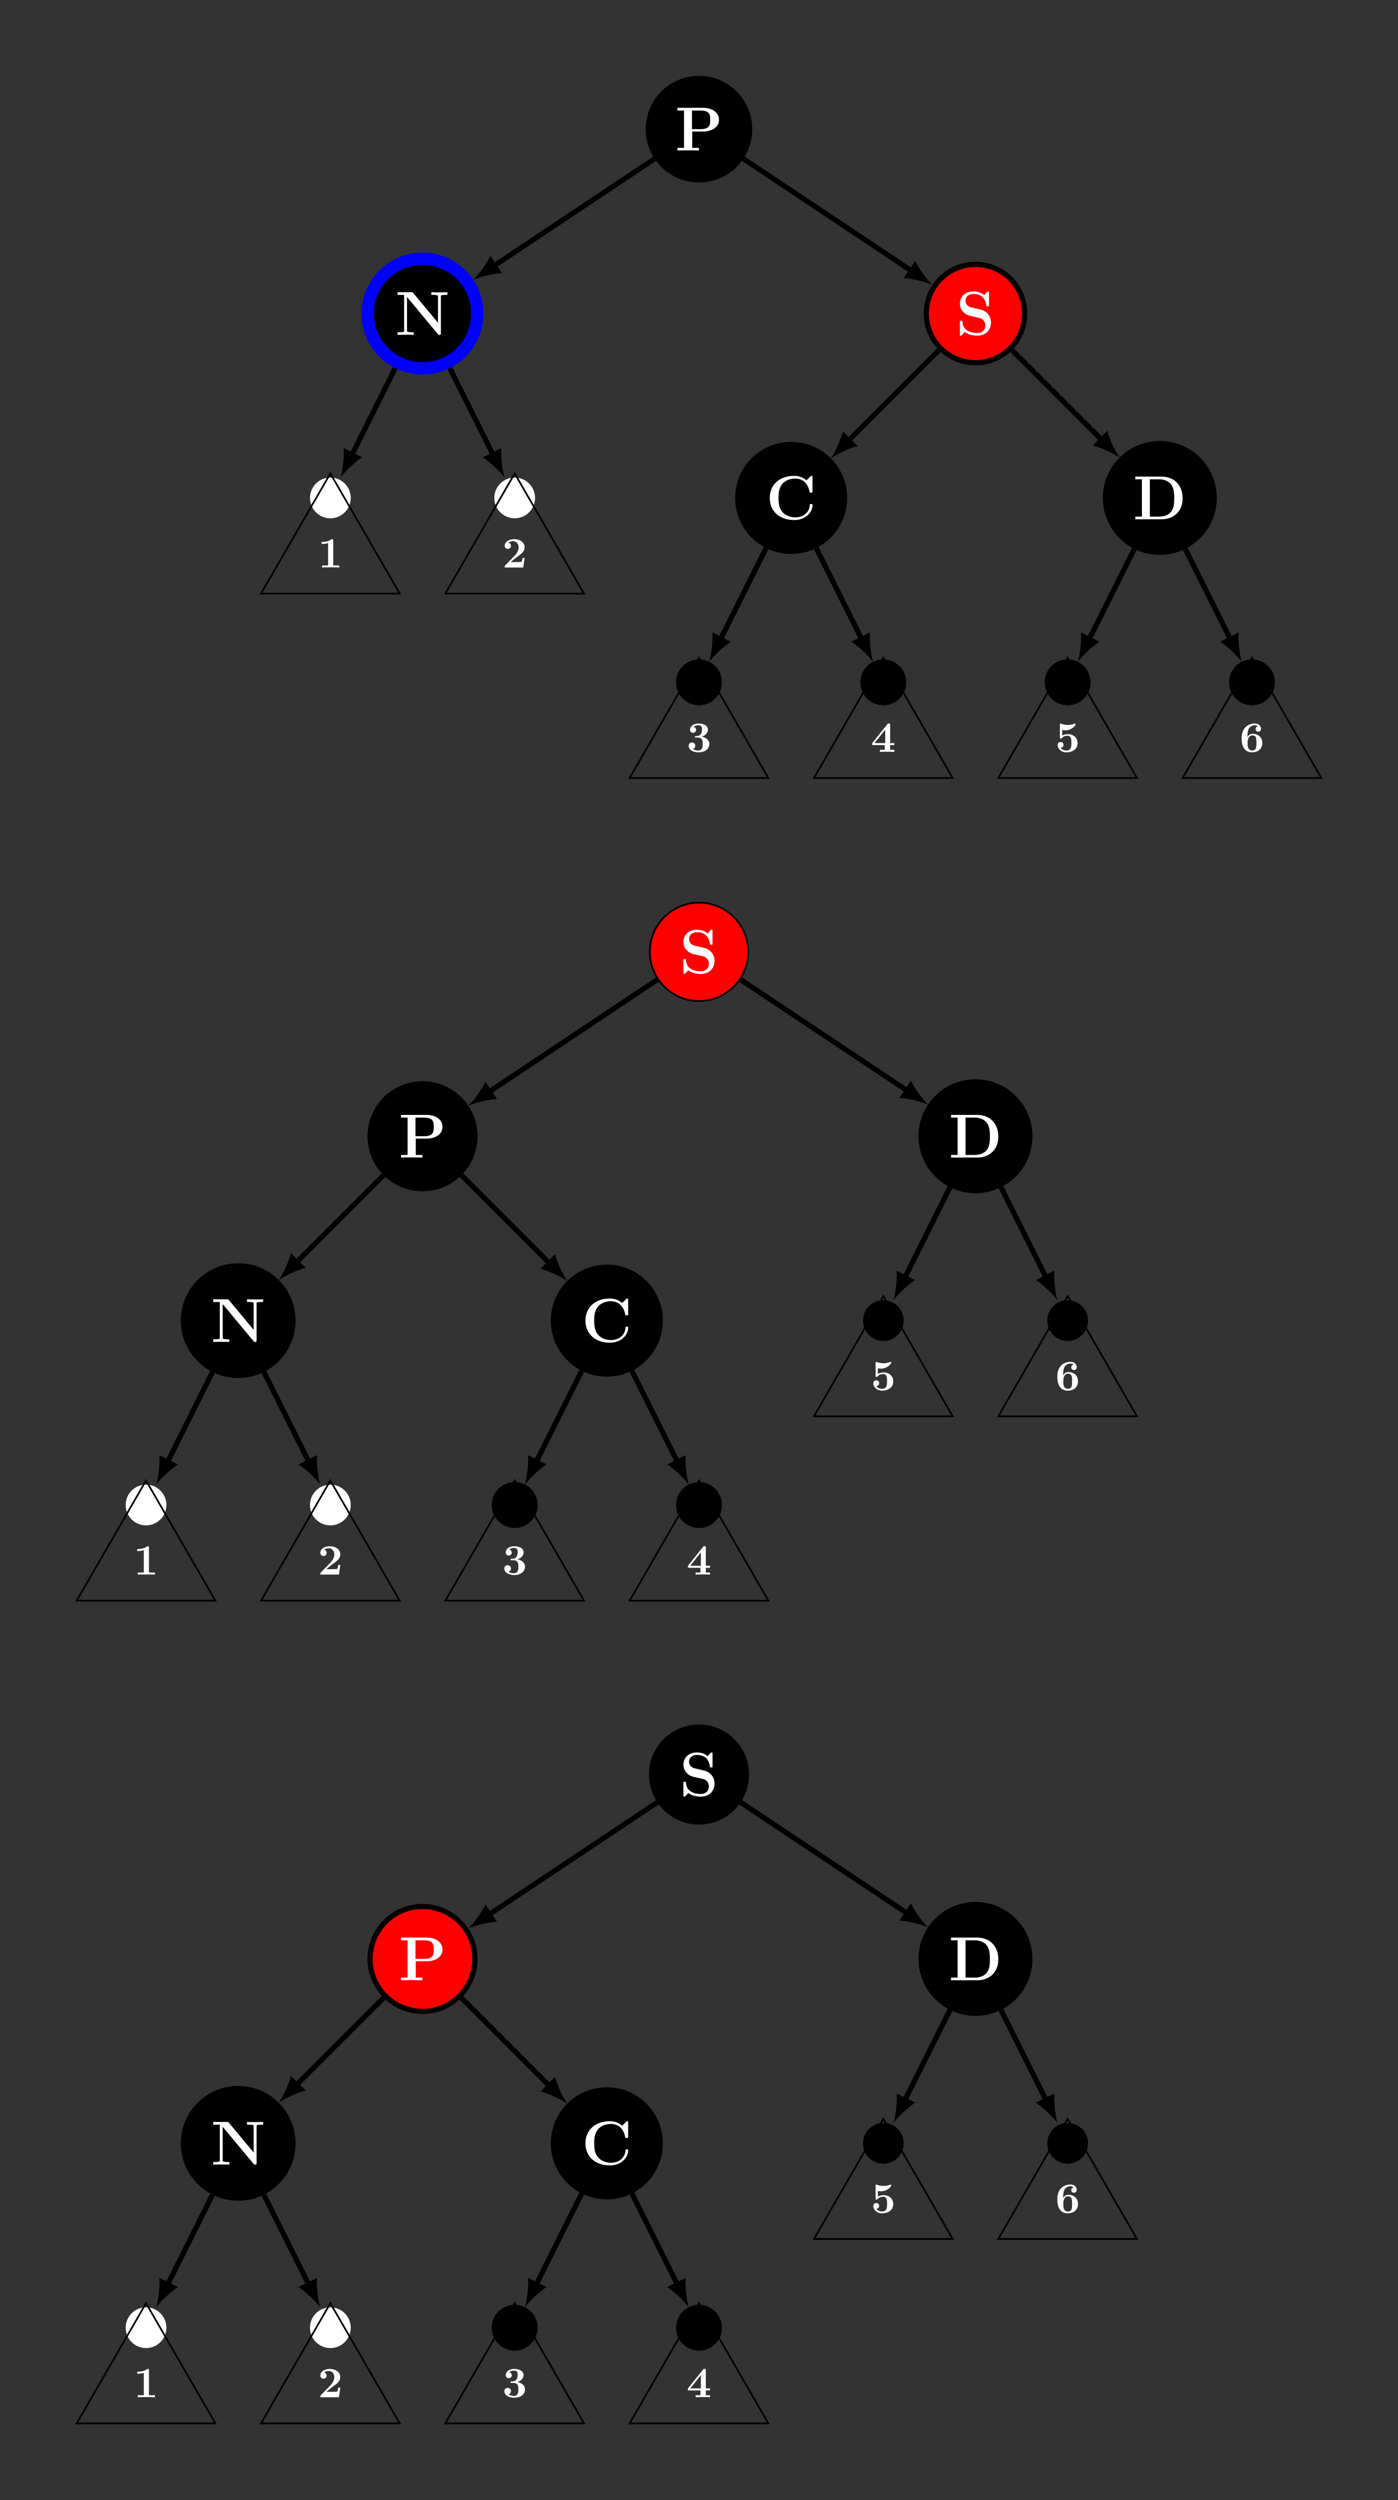 <?xml version="1.0" encoding="UTF-8"?>
<svg xmlns="http://www.w3.org/2000/svg" xmlns:xlink="http://www.w3.org/1999/xlink" width="322.498pt" height="576.521pt" viewBox="0 0 322.498 576.521" version="1.1">
<rect x="0" y="0" width="322.498" height="576.521" fill="#333333" stroke="none"/>
<defs>
<g>
<symbol overflow="visible" id="glyph0-0">
<path style="stroke:none;" d=""/>
</symbol>
<symbol overflow="visible" id="glyph0-1">
<path style="stroke:none;" d="M 3.953 -4.375 L 6.391 -4.375 C 8.797 -4.375 10.125 -5.594 10.125 -7.078 C 10.125 -8.625 8.766 -9.844 6.391 -9.844 L 0.547 -9.844 L 0.547 -9.219 L 2.062 -9.219 L 2.062 -0.609 L 0.547 -0.609 L 0.547 0 C 0.969 -0.031 2.5 -0.031 3.016 -0.031 C 3.531 -0.031 5.062 -0.031 5.484 0 L 5.484 -0.609 L 3.953 -0.609 Z M 5.875 -9.219 C 8.109 -9.219 8.109 -8.047 8.109 -7.078 C 8.109 -6.125 8.109 -4.922 5.875 -4.922 L 3.891 -4.922 L 3.891 -9.219 Z M 5.875 -9.219 "/>
</symbol>
<symbol overflow="visible" id="glyph0-2">
<path style="stroke:none;" d="M 4.156 -9.672 C 4.016 -9.828 4 -9.844 3.719 -9.844 L 0.547 -9.844 L 0.547 -9.219 L 2.062 -9.219 L 2.062 -1.047 C 2.062 -0.734 2.047 -0.719 1.672 -0.656 C 1.422 -0.625 1.141 -0.609 0.875 -0.609 L 0.547 -0.609 L 0.547 0 C 0.875 -0.031 2 -0.031 2.391 -0.031 C 2.797 -0.031 3.938 -0.031 4.266 0 L 4.266 -0.609 L 3.938 -0.609 C 3.547 -0.609 3.516 -0.609 3.172 -0.656 C 2.75 -0.719 2.734 -0.734 2.734 -1.047 L 2.734 -8.734 L 9.844 -0.188 C 10 -0.016 10.016 0 10.203 0 C 10.547 0 10.547 -0.094 10.547 -0.422 L 10.547 -8.797 C 10.547 -9.109 10.562 -9.125 10.938 -9.188 C 11.188 -9.203 11.469 -9.219 11.734 -9.219 L 12.062 -9.219 L 12.062 -9.844 C 11.734 -9.812 10.609 -9.812 10.219 -9.812 C 9.812 -9.812 8.672 -9.812 8.344 -9.844 L 8.344 -9.219 L 8.672 -9.219 C 9.062 -9.219 9.094 -9.219 9.438 -9.188 C 9.859 -9.125 9.875 -9.109 9.875 -8.797 L 9.875 -2.797 Z M 4.156 -9.672 "/>
</symbol>
<symbol overflow="visible" id="glyph0-3">
<path style="stroke:none;" d="M 3.641 -6.312 C 2.219 -6.625 2.188 -7.656 2.188 -7.859 C 2.188 -8.594 2.656 -9.438 4.047 -9.438 C 5.438 -9.438 6.688 -8.766 6.984 -6.891 C 7.031 -6.578 7.031 -6.562 7.297 -6.562 C 7.609 -6.562 7.609 -6.609 7.609 -6.938 L 7.609 -9.641 C 7.609 -9.906 7.609 -10.016 7.391 -10.016 C 7.281 -10.016 7.25 -10 7.109 -9.859 L 6.5 -9.156 C 6.141 -9.453 5.422 -10.016 4.031 -10.016 C 1.984 -10.016 0.891 -8.719 0.891 -7.156 C 0.891 -6.203 1.406 -5.516 1.609 -5.328 C 2.359 -4.578 2.75 -4.484 4.25 -4.156 C 5.688 -3.844 5.859 -3.812 6.172 -3.516 C 6.359 -3.328 6.766 -2.922 6.766 -2.188 C 6.766 -1.578 6.469 -0.438 4.859 -0.438 C 3.594 -0.438 1.609 -0.875 1.484 -2.969 C 1.484 -3.234 1.484 -3.266 1.188 -3.266 C 0.891 -3.266 0.891 -3.234 0.891 -2.891 L 0.891 -0.203 C 0.891 0.078 0.891 0.172 1.109 0.172 C 1.203 0.172 1.219 0.156 1.359 0.031 C 1.516 -0.125 1.656 -0.312 2.016 -0.672 C 2.844 -0.016 4.016 0.172 4.875 0.172 C 7.109 0.172 8.062 -1.344 8.062 -2.875 C 8.062 -4.219 7.172 -5.516 5.609 -5.859 Z M 3.641 -6.312 "/>
</symbol>
<symbol overflow="visible" id="glyph0-4">
<path style="stroke:none;" d="M 10.75 -9.641 C 10.75 -9.969 10.75 -10.016 10.422 -10.016 L 9.359 -8.984 C 8.547 -9.672 7.594 -10.016 6.531 -10.016 C 3.094 -10.016 0.891 -7.938 0.891 -4.922 C 0.891 -1.969 3.031 0.172 6.547 0.172 C 9.094 0.172 10.75 -1.578 10.75 -3.266 C 10.75 -3.516 10.656 -3.531 10.438 -3.531 C 10.297 -3.531 10.156 -3.531 10.141 -3.375 C 10.016 -1.188 8.156 -0.438 6.875 -0.438 C 5.938 -0.438 4.672 -0.703 3.875 -1.609 C 3.375 -2.156 2.906 -2.938 2.906 -4.922 C 2.906 -6.328 3.125 -7.375 3.797 -8.172 C 4.719 -9.25 6.156 -9.391 6.844 -9.391 C 7.922 -9.391 9.656 -8.797 10.078 -6.266 C 10.109 -6.141 10.234 -6.141 10.406 -6.141 C 10.75 -6.141 10.75 -6.172 10.75 -6.516 Z M 10.75 -9.641 "/>
</symbol>
<symbol overflow="visible" id="glyph0-5">
<path style="stroke:none;" d="M 0.547 -9.844 L 0.547 -9.219 L 2.062 -9.219 L 2.062 -0.609 L 0.547 -0.609 L 0.547 0 L 6.578 0 C 9.344 0 11.453 -1.766 11.453 -4.828 C 11.453 -8.078 9.281 -9.844 6.578 -9.844 Z M 3.891 -0.609 L 3.891 -9.219 L 6.031 -9.219 C 7.281 -9.219 8.297 -8.734 8.828 -7.984 C 9.234 -7.406 9.516 -6.703 9.516 -4.844 C 9.516 -3.172 9.297 -2.422 8.797 -1.75 C 8.297 -1.094 7.328 -0.609 6.031 -0.609 Z M 3.891 -0.609 "/>
</symbol>
<symbol overflow="visible" id="glyph1-0">
<path style="stroke:none;" d=""/>
</symbol>
<symbol overflow="visible" id="glyph1-1">
<path style="stroke:none;" d="M 3.531 -6.203 C 3.531 -6.438 3.531 -6.531 3.266 -6.531 C 3.156 -6.531 3.141 -6.531 3.047 -6.453 C 2.281 -5.891 1.25 -5.891 1.047 -5.891 L 0.844 -5.891 L 0.844 -5.422 L 1.047 -5.422 C 1.203 -5.422 1.75 -5.438 2.344 -5.625 L 2.344 -0.469 L 0.953 -0.469 L 0.953 0 C 1.391 -0.031 2.453 -0.031 2.938 -0.031 C 3.422 -0.031 4.484 -0.031 4.922 0 L 4.922 -0.469 L 3.531 -0.469 Z M 3.531 -6.203 "/>
</symbol>
<symbol overflow="visible" id="glyph1-2">
<path style="stroke:none;" d="M 5.156 -2.219 L 4.688 -2.219 C 4.656 -2.016 4.562 -1.375 4.422 -1.312 C 4.312 -1.25 3.562 -1.25 3.406 -1.25 L 1.938 -1.25 C 2.406 -1.641 2.938 -2.062 3.375 -2.391 C 4.516 -3.234 5.156 -3.703 5.156 -4.641 C 5.156 -5.797 4.109 -6.531 2.719 -6.531 C 1.5 -6.531 0.562 -5.906 0.562 -5.016 C 0.562 -4.422 1.047 -4.281 1.281 -4.281 C 1.609 -4.281 2 -4.5 2 -5 C 2 -5.516 1.578 -5.672 1.438 -5.719 C 1.719 -5.953 2.109 -6.062 2.469 -6.062 C 3.312 -6.062 3.781 -5.391 3.781 -4.641 C 3.781 -3.953 3.406 -3.266 2.703 -2.562 L 0.703 -0.516 C 0.562 -0.406 0.562 -0.375 0.562 -0.172 L 0.562 0 L 4.844 0 Z M 5.156 -2.219 "/>
</symbol>
<symbol overflow="visible" id="glyph1-3">
<path style="stroke:none;" d="M 3.516 -3.516 C 4.203 -3.719 4.922 -4.281 4.922 -5.141 C 4.922 -5.906 4.172 -6.531 2.766 -6.531 C 1.578 -6.531 0.797 -5.891 0.797 -5.094 C 0.797 -4.672 1.109 -4.391 1.484 -4.391 C 1.938 -4.391 2.188 -4.719 2.188 -5.078 C 2.188 -5.656 1.641 -5.766 1.609 -5.781 C 1.953 -6.062 2.391 -6.141 2.703 -6.141 C 3.531 -6.141 3.562 -5.5 3.562 -5.172 C 3.562 -5.047 3.547 -3.734 2.516 -3.672 C 2.109 -3.656 2.078 -3.656 2.031 -3.641 C 1.938 -3.625 1.906 -3.531 1.906 -3.469 C 1.906 -3.297 2.016 -3.297 2.188 -3.297 L 2.625 -3.297 C 3.719 -3.297 3.719 -2.312 3.719 -1.797 C 3.719 -1.328 3.719 -0.312 2.688 -0.312 C 2.422 -0.312 1.906 -0.359 1.422 -0.656 C 1.75 -0.75 2 -1 2 -1.406 C 2 -1.859 1.688 -2.156 1.25 -2.156 C 0.828 -2.156 0.484 -1.891 0.484 -1.391 C 0.484 -0.484 1.453 0.109 2.734 0.109 C 4.516 0.109 5.25 -0.891 5.25 -1.797 C 5.25 -2.344 4.953 -3.203 3.516 -3.516 Z M 3.516 -3.516 "/>
</symbol>
<symbol overflow="visible" id="glyph1-4">
<path style="stroke:none;" d="M 4.438 -1.562 L 5.406 -1.562 L 5.406 -2.031 L 4.438 -2.031 L 4.438 -6.219 C 4.438 -6.484 4.422 -6.547 4.141 -6.547 C 3.922 -6.547 3.922 -6.531 3.797 -6.375 L 0.312 -2.031 L 0.312 -1.562 L 3.188 -1.562 L 3.188 -0.469 L 2.078 -0.469 L 2.078 0 C 2.453 -0.031 3.359 -0.031 3.781 -0.031 C 4.188 -0.031 5.047 -0.031 5.406 0 L 5.406 -0.469 L 4.438 -0.469 Z M 3.297 -2.031 L 0.844 -2.031 L 3.297 -5.109 Z M 3.297 -2.031 "/>
</symbol>
<symbol overflow="visible" id="glyph1-5">
<path style="stroke:none;" d="M 5.156 -2 C 5.156 -3.156 4.359 -4.078 2.891 -4.078 C 2.609 -4.078 2.078 -4.047 1.609 -3.734 L 1.609 -5.047 C 1.891 -5 2 -4.969 2.328 -4.969 C 3.781 -4.969 4.703 -6.094 4.703 -6.344 C 4.703 -6.422 4.688 -6.531 4.562 -6.531 C 4.531 -6.531 4.531 -6.531 4.422 -6.484 C 3.844 -6.266 3.312 -6.203 2.891 -6.203 C 2.141 -6.203 1.609 -6.406 1.344 -6.484 C 1.25 -6.516 1.25 -6.531 1.219 -6.531 C 1.078 -6.531 1.078 -6.422 1.078 -6.266 L 1.078 -3.344 C 1.078 -3.172 1.078 -3.047 1.297 -3.047 C 1.422 -3.047 1.453 -3.078 1.516 -3.156 C 1.906 -3.625 2.438 -3.719 2.844 -3.719 C 3.734 -3.719 3.734 -2.844 3.734 -2.047 C 3.734 -1.312 3.734 -0.312 2.547 -0.312 C 2.297 -0.312 1.672 -0.375 1.25 -0.938 C 1.609 -0.953 1.906 -1.203 1.906 -1.609 C 1.906 -2.141 1.469 -2.281 1.234 -2.281 C 1.094 -2.281 0.562 -2.188 0.562 -1.578 C 0.562 -0.734 1.344 0.109 2.578 0.109 C 4.172 0.109 5.156 -0.781 5.156 -2 Z M 5.156 -2 "/>
</symbol>
<symbol overflow="visible" id="glyph1-6">
<path style="stroke:none;" d="M 1.828 -3.406 L 1.828 -3.594 C 1.828 -4.734 2.047 -5.156 2.109 -5.312 C 2.359 -5.781 2.891 -6.141 3.5 -6.141 C 3.672 -6.141 4.016 -6.109 4.25 -5.875 C 3.891 -5.828 3.703 -5.562 3.703 -5.266 C 3.703 -4.922 3.938 -4.641 4.328 -4.641 C 4.719 -4.641 4.953 -4.906 4.953 -5.281 C 4.953 -5.906 4.531 -6.531 3.484 -6.531 C 2.125 -6.531 0.484 -5.672 0.484 -3.156 C 0.484 -2.375 0.562 -1.578 0.984 -0.891 C 1.453 -0.125 2.203 0.109 2.906 0.109 C 4.281 0.109 5.25 -0.703 5.25 -2.047 C 5.25 -3.438 4.234 -4.172 3.031 -4.172 C 2.812 -4.172 2.25 -4.172 1.828 -3.406 Z M 2.875 -0.312 C 2.359 -0.312 2.094 -0.703 2.016 -0.875 C 1.859 -1.188 1.859 -1.906 1.859 -2.094 C 1.859 -3.344 2.391 -3.812 2.938 -3.812 C 3.891 -3.812 3.891 -3.062 3.891 -2.062 C 3.891 -1.062 3.891 -0.312 2.875 -0.312 Z M 2.875 -0.312 "/>
</symbol>
</g>
</defs>
<g id="surface1">
<path style="fill-rule:nonzero;fill:rgb(0%,0%,0%);fill-opacity:1;stroke-width:0.399;stroke-linecap:butt;stroke-linejoin:miter;stroke:rgb(0%,0%,0%);stroke-opacity:1;stroke-miterlimit:10;" d="M 12.091 -0 C 12.091 6.68 6.677 12.094 0.001 12.094 C -6.679 12.094 -12.093 6.68 -12.093 -0 C -12.093 -6.68 -6.679 -12.094 0.001 -12.094 C 6.677 -12.094 12.091 -6.68 12.091 -0 Z M 12.091 -0 " transform="matrix(1,0,0,-1,161.249,29.785)"/>
<g style="fill:rgb(100%,100%,100%);fill-opacity:1;">
  <use xlink:href="#glyph0-1" x="155.736" y="34.706"/>
</g>
<path style="fill-rule:nonzero;fill:rgb(0%,0%,0%);fill-opacity:1;stroke-width:2.835;stroke-linecap:butt;stroke-linejoin:miter;stroke:rgb(0%,0%,100%);stroke-opacity:1;stroke-miterlimit:10;" d="M -51.136 -42.52 C -51.136 -35.539 -56.8 -29.879 -63.78 -29.879 C -70.765 -29.879 -76.425 -35.539 -76.425 -42.52 C -76.425 -49.504 -70.765 -55.164 -63.78 -55.164 C -56.8 -55.164 -51.136 -49.504 -51.136 -42.52 Z M -51.136 -42.52 " transform="matrix(1,0,0,-1,161.249,29.785)"/>
<g style="fill:rgb(100%,100%,100%);fill-opacity:1;">
  <use xlink:href="#glyph0-2" x="91.16" y="77.226"/>
</g>
<path style="fill:none;stroke-width:1.196;stroke-linecap:butt;stroke-linejoin:miter;stroke:rgb(0%,0%,0%);stroke-opacity:1;stroke-miterlimit:10;" d="M -10.226 -6.817 L -47.308 -31.539 " transform="matrix(1,0,0,-1,161.249,29.785)"/>
<path style=" stroke:none;fill-rule:nonzero;fill:rgb(0%,0%,0%);fill-opacity:1;" d="M 109.168 64.508 C 110.758 63.828 113.586 63.09 115.797 62.961 L 113.145 58.98 C 112.172 60.969 110.406 63.297 109.168 64.508 "/>
<path style=" stroke:none;fill-rule:nonzero;fill:rgb(100%,100%,100%);fill-opacity:1;" d="M 80.906 114.824 C 80.906 112.23 78.801 110.129 76.207 110.129 C 73.613 110.129 71.512 112.23 71.512 114.824 C 71.512 117.418 73.613 119.523 76.207 119.523 C 78.801 119.523 80.906 117.418 80.906 114.824 Z M 80.906 114.824 "/>
<path style="fill:none;stroke-width:1.196;stroke-linecap:butt;stroke-linejoin:miter;stroke:rgb(0%,0%,0%);stroke-opacity:1;stroke-miterlimit:10;" d="M -70.069 -55.094 L -80.108 -75.172 " transform="matrix(1,0,0,-1,161.249,29.785)"/>
<path style=" stroke:none;fill-rule:nonzero;fill:rgb(0%,0%,0%);fill-opacity:1;" d="M 78.574 110.09 C 79.621 108.711 81.711 106.668 83.566 105.457 L 79.289 103.32 C 79.43 105.527 79.051 108.426 78.574 110.09 "/>
<path style=" stroke:none;fill-rule:nonzero;fill:rgb(100%,100%,100%);fill-opacity:1;" d="M 123.426 114.824 C 123.426 112.23 121.324 110.129 118.73 110.129 C 116.137 110.129 114.031 112.23 114.031 114.824 C 114.031 117.418 116.137 119.523 118.73 119.523 C 121.324 119.523 123.426 117.418 123.426 114.824 Z M 123.426 114.824 "/>
<path style="fill:none;stroke-width:1.196;stroke-linecap:butt;stroke-linejoin:miter;stroke:rgb(0%,0%,0%);stroke-opacity:1;stroke-miterlimit:10;" d="M -57.491 -55.094 L -47.452 -75.172 " transform="matrix(1,0,0,-1,161.249,29.785)"/>
<path style=" stroke:none;fill-rule:nonzero;fill:rgb(0%,0%,0%);fill-opacity:1;" d="M 116.363 110.09 C 115.887 108.426 115.508 105.527 115.648 103.32 L 111.371 105.457 C 113.227 106.668 115.316 108.711 116.363 110.09 "/>
<path style="fill-rule:nonzero;fill:rgb(100%,0%,0%);fill-opacity:1;stroke-width:1.196;stroke-linecap:butt;stroke-linejoin:miter;stroke:rgb(0%,0%,0%);stroke-opacity:1;stroke-miterlimit:10;" d="M 75.126 -42.52 C 75.126 -36.254 70.044 -31.176 63.782 -31.176 C 57.517 -31.176 52.435 -36.254 52.435 -42.52 C 52.435 -48.785 57.517 -53.863 63.782 -53.863 C 70.044 -53.863 75.126 -48.785 75.126 -42.52 Z M 75.126 -42.52 " transform="matrix(1,0,0,-1,161.249,29.785)"/>
<g style="fill:rgb(100%,100%,100%);fill-opacity:1;">
  <use xlink:href="#glyph0-3" x="220.545" y="77.226"/>
</g>
<path style="fill:none;stroke-width:1.196;stroke-linecap:butt;stroke-linejoin:miter;stroke:rgb(0%,0%,0%);stroke-opacity:1;stroke-miterlimit:10;" d="M 10.228 -6.817 L 49.071 -32.715 " transform="matrix(1,0,0,-1,161.249,29.785)"/>
<path style=" stroke:none;fill-rule:nonzero;fill:rgb(0%,0%,0%);fill-opacity:1;" d="M 215.094 65.68 C 213.855 64.473 212.086 62.145 211.113 60.156 L 208.461 64.133 C 210.672 64.266 213.504 65.004 215.094 65.68 "/>
<path style="fill-rule:nonzero;fill:rgb(0%,0%,0%);fill-opacity:1;stroke-width:1.196;stroke-linecap:butt;stroke-linejoin:miter;stroke:rgb(0%,0%,0%);stroke-opacity:1;stroke-miterlimit:10;" d="M 33.587 -85.039 C 33.587 -78.231 28.067 -72.715 21.259 -72.715 C 14.454 -72.715 8.935 -78.231 8.935 -85.039 C 8.935 -91.848 14.454 -97.367 21.259 -97.367 C 28.067 -97.367 33.587 -91.848 33.587 -85.039 Z M 33.587 -85.039 " transform="matrix(1,0,0,-1,161.249,29.785)"/>
<g style="fill:rgb(100%,100%,100%);fill-opacity:1;">
  <use xlink:href="#glyph0-4" x="176.681" y="119.746"/>
</g>
<path style="fill:none;stroke-width:1.196;stroke-linecap:butt;stroke-linejoin:miter;stroke:rgb(0%,0%,0%);stroke-opacity:1;stroke-miterlimit:10;" d="M 55.337 -50.965 L 34.458 -71.844 " transform="matrix(1,0,0,-1,161.249,29.785)"/>
<path style=" stroke:none;fill-rule:nonzero;fill:rgb(0%,0%,0%);fill-opacity:1;" d="M 191.648 105.688 C 193.074 104.711 195.707 103.434 197.848 102.867 L 194.465 99.488 C 193.902 101.629 192.625 104.258 191.648 105.688 "/>
<path style="fill-rule:nonzero;fill:rgb(0%,0%,0%);fill-opacity:1;stroke-width:1.196;stroke-linecap:butt;stroke-linejoin:miter;stroke:rgb(0%,0%,0%);stroke-opacity:1;stroke-miterlimit:10;" d="M 4.696 -127.559 C 4.696 -124.965 2.595 -122.863 0.001 -122.863 C -2.593 -122.863 -4.694 -124.965 -4.694 -127.559 C -4.694 -130.153 -2.593 -132.258 0.001 -132.258 C 2.595 -132.258 4.696 -130.153 4.696 -127.559 Z M 4.696 -127.559 " transform="matrix(1,0,0,-1,161.249,29.785)"/>
<path style="fill:none;stroke-width:1.196;stroke-linecap:butt;stroke-linejoin:miter;stroke:rgb(0%,0%,0%);stroke-opacity:1;stroke-miterlimit:10;" d="M 15.481 -96.598 L 4.935 -117.692 " transform="matrix(1,0,0,-1,161.249,29.785)"/>
<path style=" stroke:none;fill-rule:nonzero;fill:rgb(0%,0%,0%);fill-opacity:1;" d="M 163.617 152.609 C 164.66 151.234 166.754 149.188 168.605 147.977 L 164.328 145.84 C 164.473 148.047 164.09 150.949 163.617 152.609 "/>
<path style="fill-rule:nonzero;fill:rgb(0%,0%,0%);fill-opacity:1;stroke-width:1.196;stroke-linecap:butt;stroke-linejoin:miter;stroke:rgb(0%,0%,0%);stroke-opacity:1;stroke-miterlimit:10;" d="M 47.216 -127.559 C 47.216 -124.965 45.114 -122.863 42.521 -122.863 C 39.927 -122.863 37.825 -124.965 37.825 -127.559 C 37.825 -130.153 39.927 -132.258 42.521 -132.258 C 45.114 -132.258 47.216 -130.153 47.216 -127.559 Z M 47.216 -127.559 " transform="matrix(1,0,0,-1,161.249,29.785)"/>
<path style="fill:none;stroke-width:1.196;stroke-linecap:butt;stroke-linejoin:miter;stroke:rgb(0%,0%,0%);stroke-opacity:1;stroke-miterlimit:10;" d="M 27.04 -96.598 L 37.587 -117.692 " transform="matrix(1,0,0,-1,161.249,29.785)"/>
<path style=" stroke:none;fill-rule:nonzero;fill:rgb(0%,0%,0%);fill-opacity:1;" d="M 201.402 152.609 C 200.926 150.949 200.547 148.047 200.688 145.84 L 196.414 147.977 C 198.266 149.188 200.355 151.234 201.402 152.609 "/>
<path style="fill-rule:nonzero;fill:rgb(0%,0%,0%);fill-opacity:1;stroke-width:1.196;stroke-linecap:butt;stroke-linejoin:miter;stroke:rgb(0%,0%,0%);stroke-opacity:1;stroke-miterlimit:10;" d="M 118.845 -85.039 C 118.845 -78.113 113.228 -72.496 106.302 -72.496 C 99.372 -72.496 93.759 -78.113 93.759 -85.039 C 93.759 -91.969 99.372 -97.582 106.302 -97.582 C 113.228 -97.582 118.845 -91.969 118.845 -85.039 Z M 118.845 -85.039 " transform="matrix(1,0,0,-1,161.249,29.785)"/>
<g style="fill:rgb(100%,100%,100%);fill-opacity:1;">
  <use xlink:href="#glyph0-5" x="261.363" y="119.746"/>
</g>
<path style="fill:none;stroke-width:1.196;stroke-linecap:butt;stroke-linejoin:miter;stroke:rgb(0%,0%,0%);stroke-opacity:1;stroke-miterlimit:10;" d="M 72.224 -50.965 L 92.95 -71.692 " transform="matrix(1,0,0,-1,161.249,29.785)"/>
<path style=" stroke:none;fill-rule:nonzero;fill:rgb(0%,0%,0%);fill-opacity:1;" d="M 258.258 105.531 C 257.281 104.105 256.004 101.477 255.438 99.332 L 252.059 102.715 C 254.199 103.277 256.828 104.555 258.258 105.531 "/>
<path style="fill-rule:nonzero;fill:rgb(0%,0%,0%);fill-opacity:1;stroke-width:1.196;stroke-linecap:butt;stroke-linejoin:miter;stroke:rgb(0%,0%,0%);stroke-opacity:1;stroke-miterlimit:10;" d="M 89.735 -127.559 C 89.735 -124.965 87.634 -122.863 85.04 -122.863 C 82.446 -122.863 80.345 -124.965 80.345 -127.559 C 80.345 -130.153 82.446 -132.258 85.04 -132.258 C 87.634 -132.258 89.735 -130.153 89.735 -127.559 Z M 89.735 -127.559 " transform="matrix(1,0,0,-1,161.249,29.785)"/>
<path style="fill:none;stroke-width:1.196;stroke-linecap:butt;stroke-linejoin:miter;stroke:rgb(0%,0%,0%);stroke-opacity:1;stroke-miterlimit:10;" d="M 100.423 -96.793 L 89.974 -117.692 " transform="matrix(1,0,0,-1,161.249,29.785)"/>
<path style=" stroke:none;fill-rule:nonzero;fill:rgb(0%,0%,0%);fill-opacity:1;" d="M 248.656 152.609 C 249.703 151.234 251.793 149.188 253.648 147.977 L 249.371 145.84 C 249.512 148.047 249.133 150.949 248.656 152.609 "/>
<path style="fill-rule:nonzero;fill:rgb(0%,0%,0%);fill-opacity:1;stroke-width:1.196;stroke-linecap:butt;stroke-linejoin:miter;stroke:rgb(0%,0%,0%);stroke-opacity:1;stroke-miterlimit:10;" d="M 132.259 -127.559 C 132.259 -124.965 130.153 -122.863 127.56 -122.863 C 124.966 -122.863 122.864 -124.965 122.864 -127.559 C 122.864 -130.153 124.966 -132.258 127.56 -132.258 C 130.153 -132.258 132.259 -130.153 132.259 -127.559 Z M 132.259 -127.559 " transform="matrix(1,0,0,-1,161.249,29.785)"/>
<path style="fill:none;stroke-width:1.196;stroke-linecap:butt;stroke-linejoin:miter;stroke:rgb(0%,0%,0%);stroke-opacity:1;stroke-miterlimit:10;" d="M 112.177 -96.793 L 122.626 -117.692 " transform="matrix(1,0,0,-1,161.249,29.785)"/>
<path style=" stroke:none;fill-rule:nonzero;fill:rgb(0%,0%,0%);fill-opacity:1;" d="M 286.441 152.609 C 285.969 150.949 285.586 148.047 285.73 145.84 L 281.453 147.977 C 283.305 149.188 285.398 151.234 286.441 152.609 "/>
<path style="fill:none;stroke-width:0.399;stroke-linecap:butt;stroke-linejoin:miter;stroke:rgb(0%,0%,0%);stroke-opacity:1;stroke-miterlimit:10;" d="M -85.042 -79.395 L -101.038 -107.102 L -69.042 -107.102 Z M -85.042 -79.395 " transform="matrix(1,0,0,-1,161.249,29.785)"/>
<g style="fill:rgb(100%,100%,100%);fill-opacity:1;">
  <use xlink:href="#glyph1-1" x="73.345" y="130.862"/>
</g>
<path style="fill:none;stroke-width:0.399;stroke-linecap:butt;stroke-linejoin:miter;stroke:rgb(0%,0%,0%);stroke-opacity:1;stroke-miterlimit:10;" d="M -42.519 -79.395 L -58.519 -107.102 L -26.522 -107.102 Z M -42.519 -79.395 " transform="matrix(1,0,0,-1,161.249,29.785)"/>
<g style="fill:rgb(100%,100%,100%);fill-opacity:1;">
  <use xlink:href="#glyph1-2" x="115.865" y="130.862"/>
</g>
<path style="fill:none;stroke-width:0.399;stroke-linecap:butt;stroke-linejoin:miter;stroke:rgb(0%,0%,0%);stroke-opacity:1;stroke-miterlimit:10;" d="M 0.001 -121.914 L -15.999 -149.625 L 15.997 -149.625 Z M 0.001 -121.914 " transform="matrix(1,0,0,-1,161.249,29.785)"/>
<g style="fill:rgb(100%,100%,100%);fill-opacity:1;">
  <use xlink:href="#glyph1-3" x="158.385" y="173.381"/>
</g>
<path style="fill:none;stroke-width:0.399;stroke-linecap:butt;stroke-linejoin:miter;stroke:rgb(0%,0%,0%);stroke-opacity:1;stroke-miterlimit:10;" d="M 42.521 -121.914 L 26.524 -149.625 L 58.517 -149.625 Z M 42.521 -121.914 " transform="matrix(1,0,0,-1,161.249,29.785)"/>
<g style="fill:rgb(100%,100%,100%);fill-opacity:1;">
  <use xlink:href="#glyph1-4" x="200.904" y="173.381"/>
</g>
<path style="fill:none;stroke-width:0.399;stroke-linecap:butt;stroke-linejoin:miter;stroke:rgb(0%,0%,0%);stroke-opacity:1;stroke-miterlimit:10;" d="M 85.04 -121.914 L 69.044 -149.625 L 101.036 -149.625 Z M 85.04 -121.914 " transform="matrix(1,0,0,-1,161.249,29.785)"/>
<g style="fill:rgb(100%,100%,100%);fill-opacity:1;">
  <use xlink:href="#glyph1-5" x="243.424" y="173.381"/>
</g>
<path style="fill:none;stroke-width:0.399;stroke-linecap:butt;stroke-linejoin:miter;stroke:rgb(0%,0%,0%);stroke-opacity:1;stroke-miterlimit:10;" d="M 127.56 -121.914 L 111.564 -149.625 L 143.56 -149.625 Z M 127.56 -121.914 " transform="matrix(1,0,0,-1,161.249,29.785)"/>
<g style="fill:rgb(100%,100%,100%);fill-opacity:1;">
  <use xlink:href="#glyph1-6" x="285.944" y="173.381"/>
</g>
<path style="fill-rule:nonzero;fill:rgb(100%,0%,0%);fill-opacity:1;stroke-width:0.399;stroke-linecap:butt;stroke-linejoin:miter;stroke:rgb(0%,0%,0%);stroke-opacity:1;stroke-miterlimit:10;" d="M 11.345 -0.001 C 11.345 6.265 6.267 11.343 0.001 11.343 C -6.265 11.343 -11.343 6.265 -11.343 -0.001 C -11.343 -6.267 -6.265 -11.345 0.001 -11.345 C 6.267 -11.345 11.345 -6.267 11.345 -0.001 Z M 11.345 -0.001 " transform="matrix(1,0,0,-1,161.249,219.495)"/>
<g style="fill:rgb(100%,100%,100%);fill-opacity:1;">
  <use xlink:href="#glyph0-3" x="156.766" y="224.417"/>
</g>
<path style="fill-rule:nonzero;fill:rgb(0%,0%,0%);fill-opacity:1;stroke-width:1.196;stroke-linecap:butt;stroke-linejoin:miter;stroke:rgb(0%,0%,0%);stroke-opacity:1;stroke-miterlimit:10;" d="M -51.687 -42.521 C -51.687 -35.841 -57.101 -30.427 -63.78 -30.427 C -70.46 -30.427 -75.874 -35.841 -75.874 -42.521 C -75.874 -49.2 -70.46 -54.614 -63.78 -54.614 C -57.101 -54.614 -51.687 -49.2 -51.687 -42.521 Z M -51.687 -42.521 " transform="matrix(1,0,0,-1,161.249,219.495)"/>
<g style="fill:rgb(100%,100%,100%);fill-opacity:1;">
  <use xlink:href="#glyph0-1" x="91.957" y="266.937"/>
</g>
<path style="fill:none;stroke-width:1.196;stroke-linecap:butt;stroke-linejoin:miter;stroke:rgb(0%,0%,0%);stroke-opacity:1;stroke-miterlimit:10;" d="M -9.604 -6.403 L -48.448 -32.298 " transform="matrix(1,0,0,-1,161.249,219.495)"/>
<path style=" stroke:none;fill-rule:nonzero;fill:rgb(0%,0%,0%);fill-opacity:1;" d="M 108.027 254.977 C 109.617 254.297 112.449 253.562 114.66 253.43 L 112.008 249.449 C 111.035 251.441 109.266 253.77 108.027 254.977 "/>
<path style="fill-rule:nonzero;fill:rgb(0%,0%,0%);fill-opacity:1;stroke-width:1.196;stroke-linecap:butt;stroke-linejoin:miter;stroke:rgb(0%,0%,0%);stroke-opacity:1;stroke-miterlimit:10;" d="M -93.659 -85.04 C -93.659 -78.06 -99.319 -72.4 -106.3 -72.4 C -113.284 -72.4 -118.944 -78.06 -118.944 -85.04 C -118.944 -92.025 -113.284 -97.685 -106.3 -97.685 C -99.319 -97.685 -93.659 -92.025 -93.659 -85.04 Z M -93.659 -85.04 " transform="matrix(1,0,0,-1,161.249,219.495)"/>
<g style="fill:rgb(100%,100%,100%);fill-opacity:1;">
  <use xlink:href="#glyph0-2" x="48.64" y="309.456"/>
</g>
<path style="fill:none;stroke-width:1.196;stroke-linecap:butt;stroke-linejoin:miter;stroke:rgb(0%,0%,0%);stroke-opacity:1;stroke-miterlimit:10;" d="M -72.753 -51.493 L -92.882 -71.622 " transform="matrix(1,0,0,-1,161.249,219.495)"/>
<path style=" stroke:none;fill-rule:nonzero;fill:rgb(0%,0%,0%);fill-opacity:1;" d="M 64.312 295.172 C 65.738 294.195 68.367 292.918 70.512 292.355 L 67.129 288.973 C 66.566 291.117 65.289 293.746 64.312 295.172 "/>
<path style=" stroke:none;fill-rule:nonzero;fill:rgb(100%,100%,100%);fill-opacity:1;" d="M 38.383 347.055 C 38.383 344.461 36.281 342.359 33.688 342.359 C 31.094 342.359 28.992 344.461 28.992 347.055 C 28.992 349.648 31.094 351.754 33.688 351.754 C 36.281 351.754 38.383 349.648 38.383 347.055 Z M 38.383 347.055 "/>
<path style="fill:none;stroke-width:1.196;stroke-linecap:butt;stroke-linejoin:miter;stroke:rgb(0%,0%,0%);stroke-opacity:1;stroke-miterlimit:10;" d="M -112.222 -96.884 L -122.628 -117.692 " transform="matrix(1,0,0,-1,161.249,219.495)"/>
<path style=" stroke:none;fill-rule:nonzero;fill:rgb(0%,0%,0%);fill-opacity:1;" d="M 36.055 342.32 C 37.102 340.941 39.191 338.898 41.047 337.688 L 36.77 335.551 C 36.91 337.758 36.531 340.656 36.055 342.32 "/>
<path style=" stroke:none;fill-rule:nonzero;fill:rgb(100%,100%,100%);fill-opacity:1;" d="M 80.906 347.055 C 80.906 344.461 78.801 342.359 76.207 342.359 C 73.613 342.359 71.512 344.461 71.512 347.055 C 71.512 349.648 73.613 351.754 76.207 351.754 C 78.801 351.754 80.906 349.648 80.906 347.055 Z M 80.906 347.055 "/>
<path style="fill:none;stroke-width:1.196;stroke-linecap:butt;stroke-linejoin:miter;stroke:rgb(0%,0%,0%);stroke-opacity:1;stroke-miterlimit:10;" d="M -100.378 -96.884 L -89.976 -117.692 " transform="matrix(1,0,0,-1,161.249,219.495)"/>
<path style=" stroke:none;fill-rule:nonzero;fill:rgb(0%,0%,0%);fill-opacity:1;" d="M 73.84 342.32 C 73.367 340.656 72.984 337.758 73.129 335.551 L 68.852 337.688 C 70.703 338.898 72.797 340.941 73.84 342.32 "/>
<path style="fill-rule:nonzero;fill:rgb(0%,0%,0%);fill-opacity:1;stroke-width:1.196;stroke-linecap:butt;stroke-linejoin:miter;stroke:rgb(0%,0%,0%);stroke-opacity:1;stroke-miterlimit:10;" d="M -8.933 -85.04 C -8.933 -78.232 -14.452 -72.712 -21.261 -72.712 C -28.069 -72.712 -33.585 -78.232 -33.585 -85.04 C -33.585 -91.849 -28.069 -97.368 -21.261 -97.368 C -14.452 -97.368 -8.933 -91.849 -8.933 -85.04 Z M -8.933 -85.04 " transform="matrix(1,0,0,-1,161.249,219.495)"/>
<g style="fill:rgb(100%,100%,100%);fill-opacity:1;">
  <use xlink:href="#glyph0-4" x="134.161" y="309.456"/>
</g>
<path style="fill:none;stroke-width:1.196;stroke-linecap:butt;stroke-linejoin:miter;stroke:rgb(0%,0%,0%);stroke-opacity:1;stroke-miterlimit:10;" d="M -54.808 -51.493 L -34.456 -71.845 " transform="matrix(1,0,0,-1,161.249,219.495)"/>
<path style=" stroke:none;fill-rule:nonzero;fill:rgb(0%,0%,0%);fill-opacity:1;" d="M 130.852 295.395 C 129.871 293.969 128.594 291.34 128.031 289.195 L 124.652 292.578 C 126.793 293.141 129.422 294.418 130.852 295.395 "/>
<path style="fill-rule:nonzero;fill:rgb(0%,0%,0%);fill-opacity:1;stroke-width:1.196;stroke-linecap:butt;stroke-linejoin:miter;stroke:rgb(0%,0%,0%);stroke-opacity:1;stroke-miterlimit:10;" d="M -37.823 -127.56 C -37.823 -124.966 -39.925 -122.864 -42.519 -122.864 C -45.112 -122.864 -47.218 -124.966 -47.218 -127.56 C -47.218 -130.153 -45.112 -132.259 -42.519 -132.259 C -39.925 -132.259 -37.823 -130.153 -37.823 -127.56 Z M -37.823 -127.56 " transform="matrix(1,0,0,-1,161.249,219.495)"/>
<path style="fill:none;stroke-width:1.196;stroke-linecap:butt;stroke-linejoin:miter;stroke:rgb(0%,0%,0%);stroke-opacity:1;stroke-miterlimit:10;" d="M -27.038 -96.599 L -37.585 -117.692 " transform="matrix(1,0,0,-1,161.249,219.495)"/>
<path style=" stroke:none;fill-rule:nonzero;fill:rgb(0%,0%,0%);fill-opacity:1;" d="M 121.098 342.32 C 122.141 340.941 124.234 338.898 126.086 337.688 L 121.809 335.551 C 121.953 337.758 121.57 340.656 121.098 342.32 "/>
<path style="fill-rule:nonzero;fill:rgb(0%,0%,0%);fill-opacity:1;stroke-width:1.196;stroke-linecap:butt;stroke-linejoin:miter;stroke:rgb(0%,0%,0%);stroke-opacity:1;stroke-miterlimit:10;" d="M 4.696 -127.56 C 4.696 -124.966 2.595 -122.864 0.001 -122.864 C -2.593 -122.864 -4.694 -124.966 -4.694 -127.56 C -4.694 -130.153 -2.593 -132.259 0.001 -132.259 C 2.595 -132.259 4.696 -130.153 4.696 -127.56 Z M 4.696 -127.56 " transform="matrix(1,0,0,-1,161.249,219.495)"/>
<path style="fill:none;stroke-width:1.196;stroke-linecap:butt;stroke-linejoin:miter;stroke:rgb(0%,0%,0%);stroke-opacity:1;stroke-miterlimit:10;" d="M -15.479 -96.599 L -4.933 -117.692 " transform="matrix(1,0,0,-1,161.249,219.495)"/>
<path style=" stroke:none;fill-rule:nonzero;fill:rgb(0%,0%,0%);fill-opacity:1;" d="M 158.883 342.32 C 158.406 340.656 158.027 337.758 158.168 335.551 L 153.891 337.688 C 155.746 338.898 157.836 340.941 158.883 342.32 "/>
<path style="fill-rule:nonzero;fill:rgb(0%,0%,0%);fill-opacity:1;stroke-width:1.196;stroke-linecap:butt;stroke-linejoin:miter;stroke:rgb(0%,0%,0%);stroke-opacity:1;stroke-miterlimit:10;" d="M 76.325 -42.521 C 76.325 -35.591 70.708 -29.978 63.782 -29.978 C 56.853 -29.978 51.235 -35.591 51.235 -42.521 C 51.235 -49.446 56.853 -55.064 63.782 -55.064 C 70.708 -55.064 76.325 -49.446 76.325 -42.521 Z M 76.325 -42.521 " transform="matrix(1,0,0,-1,161.249,219.495)"/>
<g style="fill:rgb(100%,100%,100%);fill-opacity:1;">
  <use xlink:href="#glyph0-5" x="218.843" y="266.937"/>
</g>
<path style="fill:none;stroke-width:1.196;stroke-linecap:butt;stroke-linejoin:miter;stroke:rgb(0%,0%,0%);stroke-opacity:1;stroke-miterlimit:10;" d="M 9.603 -6.403 L 48.071 -32.048 " transform="matrix(1,0,0,-1,161.249,219.495)"/>
<path style=" stroke:none;fill-rule:nonzero;fill:rgb(0%,0%,0%);fill-opacity:1;" d="M 214.094 254.727 C 212.859 253.52 211.09 251.188 210.117 249.199 L 207.465 253.18 C 209.676 253.312 212.504 254.047 214.094 254.727 "/>
<path style=" stroke:none;fill-rule:nonzero;fill:rgb(0%,0%,0%);fill-opacity:1;" d="M 208.465 304.535 C 208.465 301.941 206.363 299.84 203.77 299.84 C 201.176 299.84 199.074 301.941 199.074 304.535 C 199.074 307.129 201.176 309.23 203.77 309.23 C 206.363 309.23 208.465 307.129 208.465 304.535 Z M 208.465 304.535 "/>
<path style="fill:none;stroke-width:1.196;stroke-linecap:butt;stroke-linejoin:miter;stroke:rgb(0%,0%,0%);stroke-opacity:1;stroke-miterlimit:10;" d="M 57.903 -54.275 L 47.454 -75.173 " transform="matrix(1,0,0,-1,161.249,219.495)"/>
<path style=" stroke:none;fill-rule:nonzero;fill:rgb(0%,0%,0%);fill-opacity:1;" d="M 206.137 299.801 C 207.184 298.422 209.273 296.379 211.125 295.168 L 206.848 293.027 C 206.992 295.238 206.613 298.137 206.137 299.801 "/>
<path style=" stroke:none;fill-rule:nonzero;fill:rgb(0%,0%,0%);fill-opacity:1;" d="M 250.984 304.535 C 250.984 301.941 248.883 299.84 246.289 299.84 C 243.695 299.84 241.594 301.941 241.594 304.535 C 241.594 307.129 243.695 309.23 246.289 309.23 C 248.883 309.23 250.984 307.129 250.984 304.535 Z M 250.984 304.535 "/>
<path style="fill:none;stroke-width:1.196;stroke-linecap:butt;stroke-linejoin:miter;stroke:rgb(0%,0%,0%);stroke-opacity:1;stroke-miterlimit:10;" d="M 69.657 -54.275 L 80.106 -75.173 " transform="matrix(1,0,0,-1,161.249,219.495)"/>
<path style=" stroke:none;fill-rule:nonzero;fill:rgb(0%,0%,0%);fill-opacity:1;" d="M 243.922 299.801 C 243.445 298.137 243.066 295.238 243.211 293.027 L 238.934 295.168 C 240.785 296.379 242.875 298.422 243.922 299.801 "/>
<path style="fill:none;stroke-width:0.399;stroke-linecap:butt;stroke-linejoin:miter;stroke:rgb(0%,0%,0%);stroke-opacity:1;stroke-miterlimit:10;" d="M -127.561 -121.915 L -143.558 -149.622 L -111.565 -149.622 Z M -127.561 -121.915 " transform="matrix(1,0,0,-1,161.249,219.495)"/>
<g style="fill:rgb(100%,100%,100%);fill-opacity:1;">
  <use xlink:href="#glyph1-1" x="30.826" y="363.092"/>
</g>
<path style="fill:none;stroke-width:0.399;stroke-linecap:butt;stroke-linejoin:miter;stroke:rgb(0%,0%,0%);stroke-opacity:1;stroke-miterlimit:10;" d="M -85.042 -121.915 L -101.038 -149.622 L -69.042 -149.622 Z M -85.042 -121.915 " transform="matrix(1,0,0,-1,161.249,219.495)"/>
<g style="fill:rgb(100%,100%,100%);fill-opacity:1;">
  <use xlink:href="#glyph1-2" x="73.345" y="363.092"/>
</g>
<path style="fill:none;stroke-width:0.399;stroke-linecap:butt;stroke-linejoin:miter;stroke:rgb(0%,0%,0%);stroke-opacity:1;stroke-miterlimit:10;" d="M -42.519 -121.915 L -58.519 -149.622 L -26.522 -149.622 Z M -42.519 -121.915 " transform="matrix(1,0,0,-1,161.249,219.495)"/>
<g style="fill:rgb(100%,100%,100%);fill-opacity:1;">
  <use xlink:href="#glyph1-3" x="115.865" y="363.092"/>
</g>
<path style="fill:none;stroke-width:0.399;stroke-linecap:butt;stroke-linejoin:miter;stroke:rgb(0%,0%,0%);stroke-opacity:1;stroke-miterlimit:10;" d="M 0.001 -121.915 L -15.999 -149.622 L 15.997 -149.622 Z M 0.001 -121.915 " transform="matrix(1,0,0,-1,161.249,219.495)"/>
<g style="fill:rgb(100%,100%,100%);fill-opacity:1;">
  <use xlink:href="#glyph1-4" x="158.385" y="363.092"/>
</g>
<path style="fill:none;stroke-width:0.399;stroke-linecap:butt;stroke-linejoin:miter;stroke:rgb(0%,0%,0%);stroke-opacity:1;stroke-miterlimit:10;" d="M 42.521 -79.396 L 26.524 -107.103 L 58.517 -107.103 Z M 42.521 -79.396 " transform="matrix(1,0,0,-1,161.249,219.495)"/>
<g style="fill:rgb(100%,100%,100%);fill-opacity:1;">
  <use xlink:href="#glyph1-5" x="200.904" y="320.572"/>
</g>
<path style="fill:none;stroke-width:0.399;stroke-linecap:butt;stroke-linejoin:miter;stroke:rgb(0%,0%,0%);stroke-opacity:1;stroke-miterlimit:10;" d="M 85.04 -79.396 L 69.044 -107.103 L 101.036 -107.103 Z M 85.04 -79.396 " transform="matrix(1,0,0,-1,161.249,219.495)"/>
<g style="fill:rgb(100%,100%,100%);fill-opacity:1;">
  <use xlink:href="#glyph1-6" x="243.424" y="320.572"/>
</g>
<path style="fill-rule:nonzero;fill:rgb(0%,0%,0%);fill-opacity:1;stroke-width:0.399;stroke-linecap:butt;stroke-linejoin:miter;stroke:rgb(0%,0%,0%);stroke-opacity:1;stroke-miterlimit:10;" d="M 11.345 -0.001 C 11.345 6.265 6.267 11.343 0.001 11.343 C -6.265 11.343 -11.343 6.265 -11.343 -0.001 C -11.343 -6.267 -6.265 -11.345 0.001 -11.345 C 6.267 -11.345 11.345 -6.267 11.345 -0.001 Z M 11.345 -0.001 " transform="matrix(1,0,0,-1,161.249,409.206)"/>
<g style="fill:rgb(100%,100%,100%);fill-opacity:1;">
  <use xlink:href="#glyph0-3" x="156.766" y="414.128"/>
</g>
<path style="fill-rule:nonzero;fill:rgb(100%,0%,0%);fill-opacity:1;stroke-width:1.196;stroke-linecap:butt;stroke-linejoin:miter;stroke:rgb(0%,0%,0%);stroke-opacity:1;stroke-miterlimit:10;" d="M -51.687 -42.521 C -51.687 -35.841 -57.101 -30.427 -63.78 -30.427 C -70.46 -30.427 -75.874 -35.841 -75.874 -42.521 C -75.874 -49.2 -70.46 -54.614 -63.78 -54.614 C -57.101 -54.614 -51.687 -49.2 -51.687 -42.521 Z M -51.687 -42.521 " transform="matrix(1,0,0,-1,161.249,409.206)"/>
<g style="fill:rgb(100%,100%,100%);fill-opacity:1;">
  <use xlink:href="#glyph0-1" x="91.957" y="456.647"/>
</g>
<path style="fill:none;stroke-width:1.196;stroke-linecap:butt;stroke-linejoin:miter;stroke:rgb(0%,0%,0%);stroke-opacity:1;stroke-miterlimit:10;" d="M -9.604 -6.403 L -48.448 -32.298 " transform="matrix(1,0,0,-1,161.249,409.206)"/>
<path style=" stroke:none;fill-rule:nonzero;fill:rgb(0%,0%,0%);fill-opacity:1;" d="M 108.027 444.688 C 109.617 444.008 112.449 443.273 114.66 443.141 L 112.008 439.16 C 111.035 441.152 109.266 443.48 108.027 444.688 "/>
<path style="fill-rule:nonzero;fill:rgb(0%,0%,0%);fill-opacity:1;stroke-width:1.196;stroke-linecap:butt;stroke-linejoin:miter;stroke:rgb(0%,0%,0%);stroke-opacity:1;stroke-miterlimit:10;" d="M -93.659 -85.04 C -93.659 -78.06 -99.319 -72.399 -106.3 -72.399 C -113.284 -72.399 -118.944 -78.06 -118.944 -85.04 C -118.944 -92.024 -113.284 -97.685 -106.3 -97.685 C -99.319 -97.685 -93.659 -92.024 -93.659 -85.04 Z M -93.659 -85.04 " transform="matrix(1,0,0,-1,161.249,409.206)"/>
<g style="fill:rgb(100%,100%,100%);fill-opacity:1;">
  <use xlink:href="#glyph0-2" x="48.64" y="499.167"/>
</g>
<path style="fill:none;stroke-width:1.196;stroke-linecap:butt;stroke-linejoin:miter;stroke:rgb(0%,0%,0%);stroke-opacity:1;stroke-miterlimit:10;" d="M -72.753 -51.493 L -92.882 -71.622 " transform="matrix(1,0,0,-1,161.249,409.206)"/>
<path style=" stroke:none;fill-rule:nonzero;fill:rgb(0%,0%,0%);fill-opacity:1;" d="M 64.312 484.883 C 65.738 483.906 68.367 482.629 70.512 482.066 L 67.129 478.684 C 66.566 480.828 65.289 483.457 64.312 484.883 "/>
<path style=" stroke:none;fill-rule:nonzero;fill:rgb(100%,100%,100%);fill-opacity:1;" d="M 38.383 536.766 C 38.383 534.172 36.281 532.07 33.688 532.07 C 31.094 532.07 28.992 534.172 28.992 536.766 C 28.992 539.359 31.094 541.465 33.688 541.465 C 36.281 541.465 38.383 539.359 38.383 536.766 Z M 38.383 536.766 "/>
<path style="fill:none;stroke-width:1.196;stroke-linecap:butt;stroke-linejoin:miter;stroke:rgb(0%,0%,0%);stroke-opacity:1;stroke-miterlimit:10;" d="M -112.222 -96.884 L -122.628 -117.692 " transform="matrix(1,0,0,-1,161.249,409.206)"/>
<path style=" stroke:none;fill-rule:nonzero;fill:rgb(0%,0%,0%);fill-opacity:1;" d="M 36.055 532.031 C 37.102 530.652 39.191 528.609 41.047 527.398 L 36.77 525.262 C 36.91 527.469 36.531 530.367 36.055 532.031 "/>
<path style=" stroke:none;fill-rule:nonzero;fill:rgb(100%,100%,100%);fill-opacity:1;" d="M 80.906 536.766 C 80.906 534.172 78.801 532.07 76.207 532.07 C 73.613 532.07 71.512 534.172 71.512 536.766 C 71.512 539.359 73.613 541.465 76.207 541.465 C 78.801 541.465 80.906 539.359 80.906 536.766 Z M 80.906 536.766 "/>
<path style="fill:none;stroke-width:1.196;stroke-linecap:butt;stroke-linejoin:miter;stroke:rgb(0%,0%,0%);stroke-opacity:1;stroke-miterlimit:10;" d="M -100.378 -96.884 L -89.976 -117.692 " transform="matrix(1,0,0,-1,161.249,409.206)"/>
<path style=" stroke:none;fill-rule:nonzero;fill:rgb(0%,0%,0%);fill-opacity:1;" d="M 73.84 532.031 C 73.367 530.367 72.984 527.469 73.129 525.262 L 68.852 527.398 C 70.703 528.609 72.797 530.652 73.84 532.031 "/>
<path style="fill-rule:nonzero;fill:rgb(0%,0%,0%);fill-opacity:1;stroke-width:1.196;stroke-linecap:butt;stroke-linejoin:miter;stroke:rgb(0%,0%,0%);stroke-opacity:1;stroke-miterlimit:10;" d="M -8.933 -85.04 C -8.933 -78.231 -14.452 -72.712 -21.261 -72.712 C -28.069 -72.712 -33.585 -78.231 -33.585 -85.04 C -33.585 -91.849 -28.069 -97.368 -21.261 -97.368 C -14.452 -97.368 -8.933 -91.849 -8.933 -85.04 Z M -8.933 -85.04 " transform="matrix(1,0,0,-1,161.249,409.206)"/>
<g style="fill:rgb(100%,100%,100%);fill-opacity:1;">
  <use xlink:href="#glyph0-4" x="134.161" y="499.167"/>
</g>
<path style="fill:none;stroke-width:1.196;stroke-linecap:butt;stroke-linejoin:miter;stroke:rgb(0%,0%,0%);stroke-opacity:1;stroke-miterlimit:10;" d="M -54.808 -51.493 L -34.456 -71.845 " transform="matrix(1,0,0,-1,161.249,409.206)"/>
<path style=" stroke:none;fill-rule:nonzero;fill:rgb(0%,0%,0%);fill-opacity:1;" d="M 130.852 485.105 C 129.871 483.68 128.594 481.051 128.031 478.906 L 124.652 482.289 C 126.793 482.852 129.422 484.129 130.852 485.105 "/>
<path style="fill-rule:nonzero;fill:rgb(0%,0%,0%);fill-opacity:1;stroke-width:1.196;stroke-linecap:butt;stroke-linejoin:miter;stroke:rgb(0%,0%,0%);stroke-opacity:1;stroke-miterlimit:10;" d="M -37.823 -127.56 C -37.823 -124.966 -39.925 -122.864 -42.519 -122.864 C -45.112 -122.864 -47.218 -124.966 -47.218 -127.56 C -47.218 -130.153 -45.112 -132.259 -42.519 -132.259 C -39.925 -132.259 -37.823 -130.153 -37.823 -127.56 Z M -37.823 -127.56 " transform="matrix(1,0,0,-1,161.249,409.206)"/>
<path style="fill:none;stroke-width:1.196;stroke-linecap:butt;stroke-linejoin:miter;stroke:rgb(0%,0%,0%);stroke-opacity:1;stroke-miterlimit:10;" d="M -27.038 -96.599 L -37.585 -117.692 " transform="matrix(1,0,0,-1,161.249,409.206)"/>
<path style=" stroke:none;fill-rule:nonzero;fill:rgb(0%,0%,0%);fill-opacity:1;" d="M 121.098 532.031 C 122.141 530.652 124.234 528.609 126.086 527.398 L 121.809 525.262 C 121.953 527.469 121.57 530.367 121.098 532.031 "/>
<path style="fill-rule:nonzero;fill:rgb(0%,0%,0%);fill-opacity:1;stroke-width:1.196;stroke-linecap:butt;stroke-linejoin:miter;stroke:rgb(0%,0%,0%);stroke-opacity:1;stroke-miterlimit:10;" d="M 4.696 -127.56 C 4.696 -124.966 2.595 -122.864 0.001 -122.864 C -2.593 -122.864 -4.694 -124.966 -4.694 -127.56 C -4.694 -130.153 -2.593 -132.259 0.001 -132.259 C 2.595 -132.259 4.696 -130.153 4.696 -127.56 Z M 4.696 -127.56 " transform="matrix(1,0,0,-1,161.249,409.206)"/>
<path style="fill:none;stroke-width:1.196;stroke-linecap:butt;stroke-linejoin:miter;stroke:rgb(0%,0%,0%);stroke-opacity:1;stroke-miterlimit:10;" d="M -15.479 -96.599 L -4.933 -117.692 " transform="matrix(1,0,0,-1,161.249,409.206)"/>
<path style=" stroke:none;fill-rule:nonzero;fill:rgb(0%,0%,0%);fill-opacity:1;" d="M 158.883 532.031 C 158.406 530.367 158.027 527.469 158.168 525.262 L 153.891 527.398 C 155.746 528.609 157.836 530.652 158.883 532.031 "/>
<path style="fill-rule:nonzero;fill:rgb(0%,0%,0%);fill-opacity:1;stroke-width:1.196;stroke-linecap:butt;stroke-linejoin:miter;stroke:rgb(0%,0%,0%);stroke-opacity:1;stroke-miterlimit:10;" d="M 76.325 -42.521 C 76.325 -35.591 70.708 -29.978 63.782 -29.978 C 56.853 -29.978 51.235 -35.591 51.235 -42.521 C 51.235 -49.446 56.853 -55.064 63.782 -55.064 C 70.708 -55.064 76.325 -49.446 76.325 -42.521 Z M 76.325 -42.521 " transform="matrix(1,0,0,-1,161.249,409.206)"/>
<g style="fill:rgb(100%,100%,100%);fill-opacity:1;">
  <use xlink:href="#glyph0-5" x="218.843" y="456.647"/>
</g>
<path style="fill:none;stroke-width:1.196;stroke-linecap:butt;stroke-linejoin:miter;stroke:rgb(0%,0%,0%);stroke-opacity:1;stroke-miterlimit:10;" d="M 9.603 -6.403 L 48.071 -32.048 " transform="matrix(1,0,0,-1,161.249,409.206)"/>
<path style=" stroke:none;fill-rule:nonzero;fill:rgb(0%,0%,0%);fill-opacity:1;" d="M 214.094 444.438 C 212.859 443.23 211.09 440.898 210.117 438.91 L 207.465 442.891 C 209.676 443.023 212.504 443.758 214.094 444.438 "/>
<path style=" stroke:none;fill-rule:nonzero;fill:rgb(0%,0%,0%);fill-opacity:1;" d="M 208.465 494.246 C 208.465 491.652 206.363 489.551 203.77 489.551 C 201.176 489.551 199.074 491.652 199.074 494.246 C 199.074 496.84 201.176 498.941 203.77 498.941 C 206.363 498.941 208.465 496.84 208.465 494.246 Z M 208.465 494.246 "/>
<path style="fill:none;stroke-width:1.196;stroke-linecap:butt;stroke-linejoin:miter;stroke:rgb(0%,0%,0%);stroke-opacity:1;stroke-miterlimit:10;" d="M 57.903 -54.274 L 47.454 -75.173 " transform="matrix(1,0,0,-1,161.249,409.206)"/>
<path style=" stroke:none;fill-rule:nonzero;fill:rgb(0%,0%,0%);fill-opacity:1;" d="M 206.137 489.512 C 207.184 488.133 209.273 486.09 211.125 484.879 L 206.848 482.738 C 206.992 484.949 206.613 487.848 206.137 489.512 "/>
<path style=" stroke:none;fill-rule:nonzero;fill:rgb(0%,0%,0%);fill-opacity:1;" d="M 250.984 494.246 C 250.984 491.652 248.883 489.551 246.289 489.551 C 243.695 489.551 241.594 491.652 241.594 494.246 C 241.594 496.84 243.695 498.941 246.289 498.941 C 248.883 498.941 250.984 496.84 250.984 494.246 Z M 250.984 494.246 "/>
<path style="fill:none;stroke-width:1.196;stroke-linecap:butt;stroke-linejoin:miter;stroke:rgb(0%,0%,0%);stroke-opacity:1;stroke-miterlimit:10;" d="M 69.657 -54.274 L 80.106 -75.173 " transform="matrix(1,0,0,-1,161.249,409.206)"/>
<path style=" stroke:none;fill-rule:nonzero;fill:rgb(0%,0%,0%);fill-opacity:1;" d="M 243.922 489.512 C 243.445 487.848 243.066 484.949 243.211 482.738 L 238.934 484.879 C 240.785 486.09 242.875 488.133 243.922 489.512 "/>
<path style="fill:none;stroke-width:0.399;stroke-linecap:butt;stroke-linejoin:miter;stroke:rgb(0%,0%,0%);stroke-opacity:1;stroke-miterlimit:10;" d="M -127.561 -121.915 L -143.558 -149.622 L -111.565 -149.622 Z M -127.561 -121.915 " transform="matrix(1,0,0,-1,161.249,409.206)"/>
<g style="fill:rgb(100%,100%,100%);fill-opacity:1;">
  <use xlink:href="#glyph1-1" x="30.826" y="552.802"/>
</g>
<path style="fill:none;stroke-width:0.399;stroke-linecap:butt;stroke-linejoin:miter;stroke:rgb(0%,0%,0%);stroke-opacity:1;stroke-miterlimit:10;" d="M -85.042 -121.915 L -101.038 -149.622 L -69.042 -149.622 Z M -85.042 -121.915 " transform="matrix(1,0,0,-1,161.249,409.206)"/>
<g style="fill:rgb(100%,100%,100%);fill-opacity:1;">
  <use xlink:href="#glyph1-2" x="73.345" y="552.802"/>
</g>
<path style="fill:none;stroke-width:0.399;stroke-linecap:butt;stroke-linejoin:miter;stroke:rgb(0%,0%,0%);stroke-opacity:1;stroke-miterlimit:10;" d="M -42.519 -121.915 L -58.519 -149.622 L -26.522 -149.622 Z M -42.519 -121.915 " transform="matrix(1,0,0,-1,161.249,409.206)"/>
<g style="fill:rgb(100%,100%,100%);fill-opacity:1;">
  <use xlink:href="#glyph1-3" x="115.865" y="552.802"/>
</g>
<path style="fill:none;stroke-width:0.399;stroke-linecap:butt;stroke-linejoin:miter;stroke:rgb(0%,0%,0%);stroke-opacity:1;stroke-miterlimit:10;" d="M 0.001 -121.915 L -15.999 -149.622 L 15.997 -149.622 Z M 0.001 -121.915 " transform="matrix(1,0,0,-1,161.249,409.206)"/>
<g style="fill:rgb(100%,100%,100%);fill-opacity:1;">
  <use xlink:href="#glyph1-4" x="158.385" y="552.802"/>
</g>
<path style="fill:none;stroke-width:0.399;stroke-linecap:butt;stroke-linejoin:miter;stroke:rgb(0%,0%,0%);stroke-opacity:1;stroke-miterlimit:10;" d="M 42.521 -79.396 L 26.524 -107.103 L 58.517 -107.103 Z M 42.521 -79.396 " transform="matrix(1,0,0,-1,161.249,409.206)"/>
<g style="fill:rgb(100%,100%,100%);fill-opacity:1;">
  <use xlink:href="#glyph1-5" x="200.904" y="510.283"/>
</g>
<path style="fill:none;stroke-width:0.399;stroke-linecap:butt;stroke-linejoin:miter;stroke:rgb(0%,0%,0%);stroke-opacity:1;stroke-miterlimit:10;" d="M 85.04 -79.396 L 69.044 -107.103 L 101.036 -107.103 Z M 85.04 -79.396 " transform="matrix(1,0,0,-1,161.249,409.206)"/>
<g style="fill:rgb(100%,100%,100%);fill-opacity:1;">
  <use xlink:href="#glyph1-6" x="243.424" y="510.283"/>
</g>
</g>
</svg>
